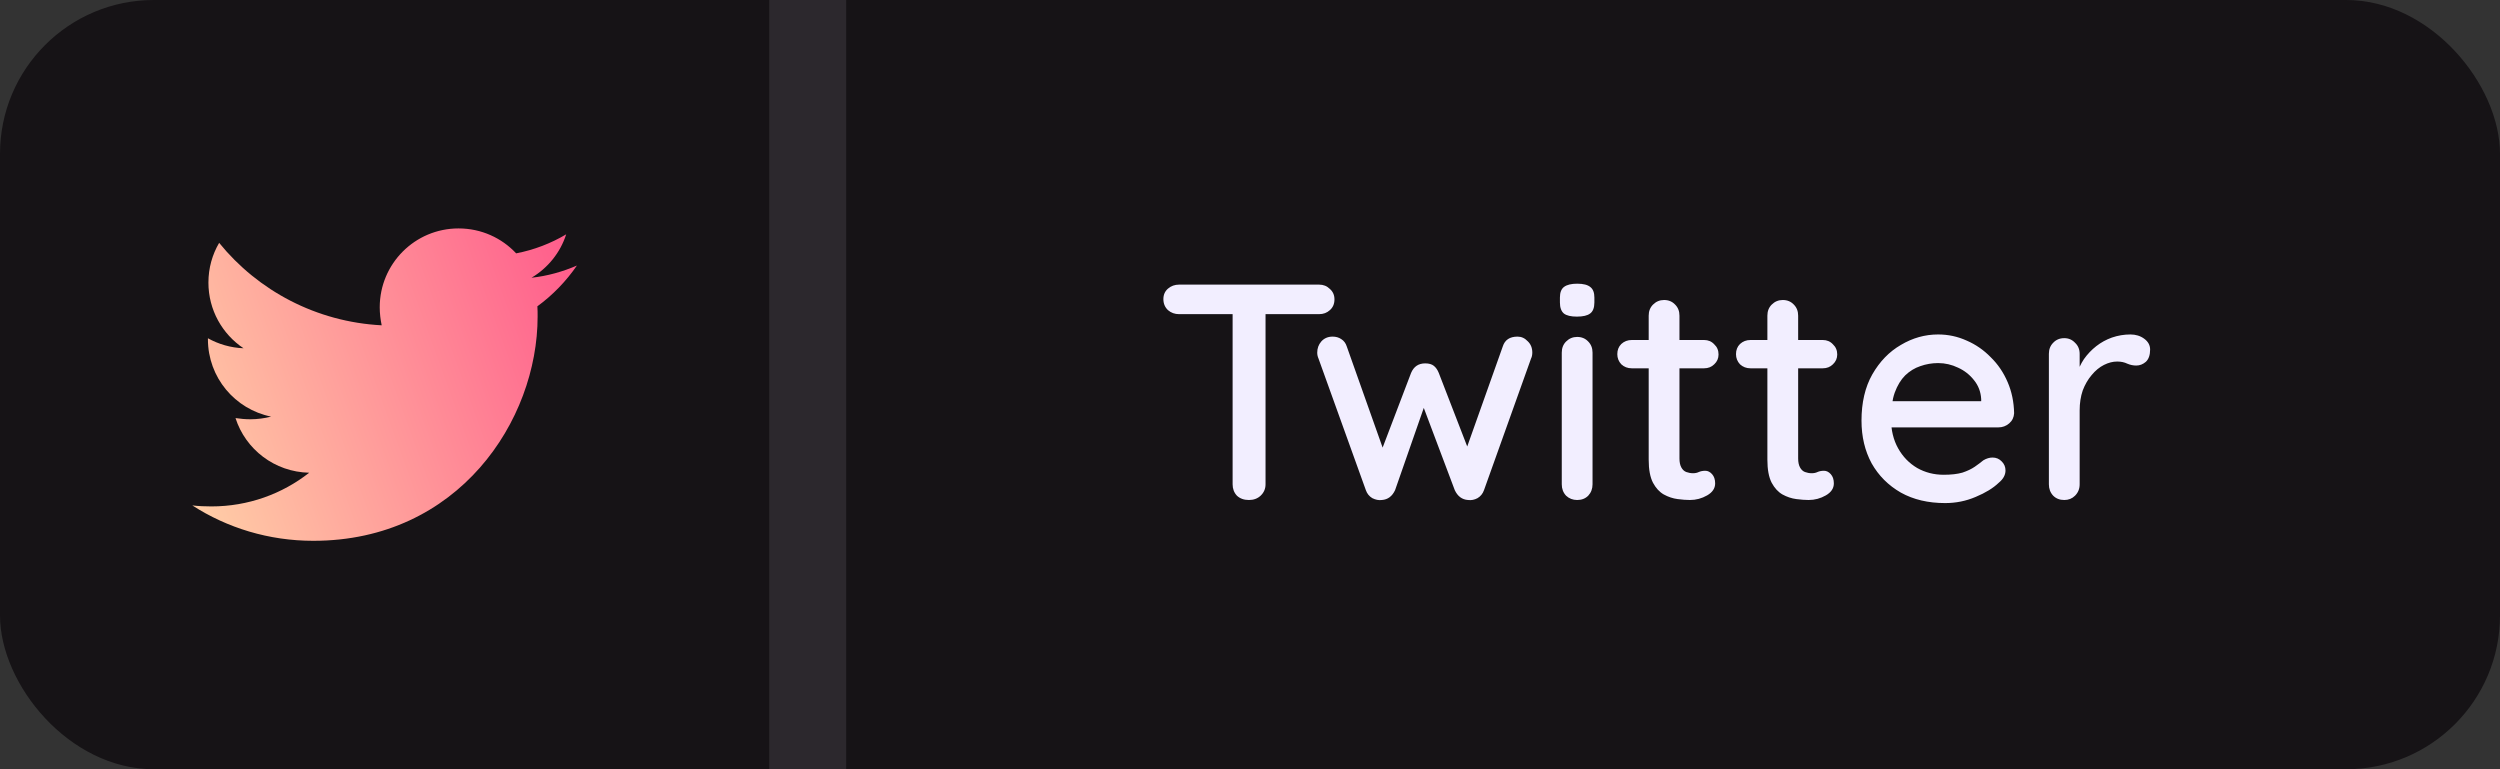 <svg width="65" height="20" viewBox="0 0 65 20" fill="none" xmlns="http://www.w3.org/2000/svg">
<rect x="0" y="0" width="65" height="20" fill="#333333" stroke="none"/>
<rect width="65" height="20" rx="4" fill="#161316"/>
<path d="M13.972 7.964C13.978 8.052 13.978 8.141 13.978 8.23C13.978 10.939 11.916 14.061 8.147 14.061C6.986 14.061 5.907 13.725 5 13.141C5.165 13.16 5.324 13.167 5.495 13.167C6.453 13.167 7.335 12.843 8.039 12.291C7.138 12.272 6.383 11.682 6.123 10.87C6.25 10.889 6.377 10.901 6.51 10.901C6.694 10.901 6.878 10.876 7.049 10.832C6.11 10.641 5.406 9.816 5.406 8.82V8.795C5.679 8.947 5.996 9.042 6.332 9.055C5.78 8.687 5.419 8.059 5.419 7.348C5.419 6.967 5.52 6.618 5.698 6.314C6.707 7.557 8.223 8.37 9.924 8.458C9.892 8.306 9.873 8.148 9.873 7.989C9.873 6.859 10.787 5.939 11.923 5.939C12.513 5.939 13.046 6.187 13.42 6.587C13.883 6.498 14.327 6.327 14.721 6.092C14.569 6.568 14.245 6.967 13.82 7.221C14.232 7.177 14.632 7.063 15 6.904C14.721 7.31 14.372 7.672 13.972 7.964V7.964Z" fill="url(#paint0_linear_265_18)"/>
<rect x="20" width="2" height="20" fill="#F2EEFF" fill-opacity="0.1"/>
<path d="M32.472 13C32.344 13 32.24 12.963 32.16 12.888C32.085 12.808 32.048 12.709 32.048 12.592V7.8H32.904V12.592C32.904 12.709 32.861 12.808 32.776 12.888C32.696 12.963 32.595 13 32.472 13ZM30.656 8.168C30.544 8.168 30.448 8.133 30.368 8.064C30.288 7.989 30.248 7.893 30.248 7.776C30.248 7.664 30.288 7.573 30.368 7.504C30.448 7.435 30.544 7.4 30.656 7.4H34.296C34.408 7.4 34.501 7.437 34.576 7.512C34.656 7.581 34.696 7.672 34.696 7.784C34.696 7.901 34.656 7.995 34.576 8.064C34.501 8.133 34.408 8.168 34.296 8.168H30.656ZM39.456 8.752C39.557 8.752 39.645 8.792 39.72 8.872C39.8 8.947 39.84 9.045 39.84 9.168C39.84 9.195 39.837 9.221 39.832 9.248C39.827 9.275 39.819 9.299 39.808 9.32L38.584 12.744C38.552 12.835 38.496 12.904 38.416 12.952C38.336 12.995 38.254 13.011 38.168 13C38.014 12.989 37.899 12.904 37.824 12.744L36.92 10.344L37.104 10.36L36.272 12.744C36.197 12.904 36.083 12.989 35.928 13C35.848 13.011 35.766 12.995 35.68 12.952C35.6 12.904 35.544 12.835 35.512 12.744L34.28 9.32C34.259 9.272 34.248 9.221 34.248 9.168C34.248 9.056 34.283 8.96 34.352 8.88C34.427 8.795 34.526 8.752 34.648 8.752C34.733 8.752 34.808 8.773 34.872 8.816C34.941 8.859 34.989 8.923 35.016 9.008L36.04 11.896L35.856 11.88L36.688 9.696C36.758 9.531 36.88 9.448 37.056 9.448C37.152 9.448 37.227 9.469 37.28 9.512C37.334 9.555 37.376 9.616 37.408 9.696L38.256 11.888L38.04 11.912L39.072 9.008C39.126 8.837 39.254 8.752 39.456 8.752ZM41.406 12.592C41.406 12.709 41.368 12.808 41.294 12.888C41.219 12.963 41.123 13 41.006 13C40.894 13 40.798 12.963 40.718 12.888C40.643 12.808 40.606 12.709 40.606 12.592V9.168C40.606 9.051 40.643 8.955 40.718 8.88C40.798 8.8 40.894 8.76 41.006 8.76C41.123 8.76 41.219 8.8 41.294 8.88C41.368 8.955 41.406 9.051 41.406 9.168V12.592ZM40.998 8.232C40.843 8.232 40.731 8.205 40.662 8.152C40.592 8.093 40.558 7.997 40.558 7.864V7.736C40.558 7.603 40.595 7.509 40.67 7.456C40.744 7.403 40.856 7.376 41.006 7.376C41.166 7.376 41.28 7.405 41.35 7.464C41.419 7.517 41.454 7.608 41.454 7.736V7.864C41.454 8.003 41.416 8.099 41.342 8.152C41.272 8.205 41.158 8.232 40.998 8.232ZM42.426 8.84H44.306C44.413 8.84 44.501 8.877 44.57 8.952C44.645 9.021 44.682 9.109 44.682 9.216C44.682 9.317 44.645 9.403 44.57 9.472C44.501 9.541 44.413 9.576 44.306 9.576H42.426C42.319 9.576 42.228 9.541 42.154 9.472C42.084 9.397 42.05 9.309 42.05 9.208C42.05 9.101 42.084 9.013 42.154 8.944C42.228 8.875 42.319 8.84 42.426 8.84ZM43.266 7.8C43.383 7.8 43.479 7.84 43.554 7.92C43.629 7.995 43.666 8.091 43.666 8.208V11.92C43.666 12.016 43.682 12.093 43.714 12.152C43.746 12.211 43.788 12.251 43.842 12.272C43.901 12.293 43.959 12.304 44.018 12.304C44.077 12.304 44.127 12.293 44.17 12.272C44.218 12.251 44.274 12.24 44.338 12.24C44.402 12.24 44.461 12.269 44.514 12.328C44.567 12.387 44.594 12.467 44.594 12.568C44.594 12.696 44.525 12.8 44.386 12.88C44.247 12.96 44.098 13 43.938 13C43.847 13 43.74 12.992 43.618 12.976C43.495 12.96 43.375 12.92 43.258 12.856C43.146 12.792 43.053 12.691 42.978 12.552C42.903 12.408 42.866 12.208 42.866 11.952V8.208C42.866 8.091 42.903 7.995 42.978 7.92C43.058 7.84 43.154 7.8 43.266 7.8ZM45.512 8.84H47.392C47.498 8.84 47.587 8.877 47.656 8.952C47.73 9.021 47.768 9.109 47.768 9.216C47.768 9.317 47.73 9.403 47.656 9.472C47.587 9.541 47.498 9.576 47.392 9.576H45.512C45.405 9.576 45.315 9.541 45.24 9.472C45.17 9.397 45.136 9.309 45.136 9.208C45.136 9.101 45.17 9.013 45.24 8.944C45.315 8.875 45.405 8.84 45.512 8.84ZM46.352 7.8C46.469 7.8 46.565 7.84 46.64 7.92C46.715 7.995 46.752 8.091 46.752 8.208V11.92C46.752 12.016 46.768 12.093 46.8 12.152C46.832 12.211 46.874 12.251 46.928 12.272C46.986 12.293 47.045 12.304 47.104 12.304C47.163 12.304 47.213 12.293 47.256 12.272C47.304 12.251 47.36 12.24 47.424 12.24C47.488 12.24 47.547 12.269 47.6 12.328C47.653 12.387 47.68 12.467 47.68 12.568C47.68 12.696 47.611 12.8 47.472 12.88C47.333 12.96 47.184 13 47.024 13C46.933 13 46.827 12.992 46.704 12.976C46.581 12.96 46.461 12.92 46.344 12.856C46.232 12.792 46.139 12.691 46.064 12.552C45.989 12.408 45.952 12.208 45.952 11.952V8.208C45.952 8.091 45.989 7.995 46.064 7.92C46.144 7.84 46.24 7.8 46.352 7.8ZM50.575 13.08C50.132 13.08 49.748 12.989 49.423 12.808C49.097 12.621 48.844 12.368 48.663 12.048C48.487 11.723 48.399 11.352 48.399 10.936C48.399 10.467 48.492 10.067 48.679 9.736C48.871 9.4 49.119 9.144 49.423 8.968C49.727 8.787 50.049 8.696 50.391 8.696C50.652 8.696 50.9 8.749 51.135 8.856C51.369 8.957 51.577 9.101 51.759 9.288C51.945 9.469 52.092 9.685 52.199 9.936C52.305 10.181 52.361 10.451 52.367 10.744C52.361 10.851 52.319 10.939 52.239 11.008C52.159 11.077 52.065 11.112 51.959 11.112H48.847L48.655 10.432H51.663L51.511 10.576V10.376C51.5 10.189 51.439 10.027 51.327 9.888C51.215 9.744 51.076 9.635 50.911 9.56C50.745 9.48 50.572 9.44 50.391 9.44C50.231 9.44 50.076 9.467 49.927 9.52C49.783 9.568 49.652 9.648 49.535 9.76C49.423 9.872 49.332 10.021 49.263 10.208C49.199 10.389 49.167 10.616 49.167 10.888C49.167 11.181 49.228 11.437 49.351 11.656C49.473 11.875 49.639 12.045 49.847 12.168C50.055 12.285 50.284 12.344 50.535 12.344C50.732 12.344 50.895 12.325 51.023 12.288C51.151 12.245 51.257 12.195 51.343 12.136C51.428 12.077 51.503 12.021 51.567 11.968C51.647 11.92 51.727 11.896 51.807 11.896C51.903 11.896 51.983 11.931 52.047 12C52.111 12.064 52.143 12.141 52.143 12.232C52.143 12.349 52.084 12.456 51.967 12.552C51.823 12.691 51.623 12.813 51.367 12.92C51.116 13.027 50.852 13.08 50.575 13.08ZM53.671 13C53.554 13 53.458 12.963 53.383 12.888C53.308 12.808 53.271 12.709 53.271 12.592V9.2C53.271 9.083 53.308 8.987 53.383 8.912C53.458 8.832 53.554 8.792 53.671 8.792C53.783 8.792 53.876 8.832 53.951 8.912C54.031 8.987 54.071 9.083 54.071 9.2V10.096L53.991 9.752C54.034 9.603 54.098 9.464 54.183 9.336C54.274 9.208 54.38 9.096 54.503 9C54.626 8.904 54.762 8.829 54.911 8.776C55.066 8.723 55.226 8.696 55.391 8.696C55.53 8.696 55.65 8.733 55.751 8.808C55.852 8.883 55.903 8.976 55.903 9.088C55.903 9.232 55.866 9.339 55.791 9.408C55.716 9.472 55.634 9.504 55.543 9.504C55.463 9.504 55.386 9.488 55.311 9.456C55.236 9.419 55.148 9.4 55.047 9.4C54.935 9.4 54.82 9.429 54.703 9.488C54.586 9.547 54.479 9.635 54.383 9.752C54.287 9.864 54.21 9.997 54.151 10.152C54.098 10.307 54.071 10.48 54.071 10.672V12.592C54.071 12.709 54.031 12.808 53.951 12.888C53.876 12.963 53.783 13 53.671 13Z" fill="#F2EEFF"/>
<defs>
<linearGradient id="paint0_linear_265_18" x1="5" y1="14.061" x2="16.441" y2="9.898" gradientUnits="userSpaceOnUse">
<stop stop-color="#FFD1A7"/>
<stop offset="1" stop-color="#FF5A8B"/>
</linearGradient>
</defs>
</svg>
